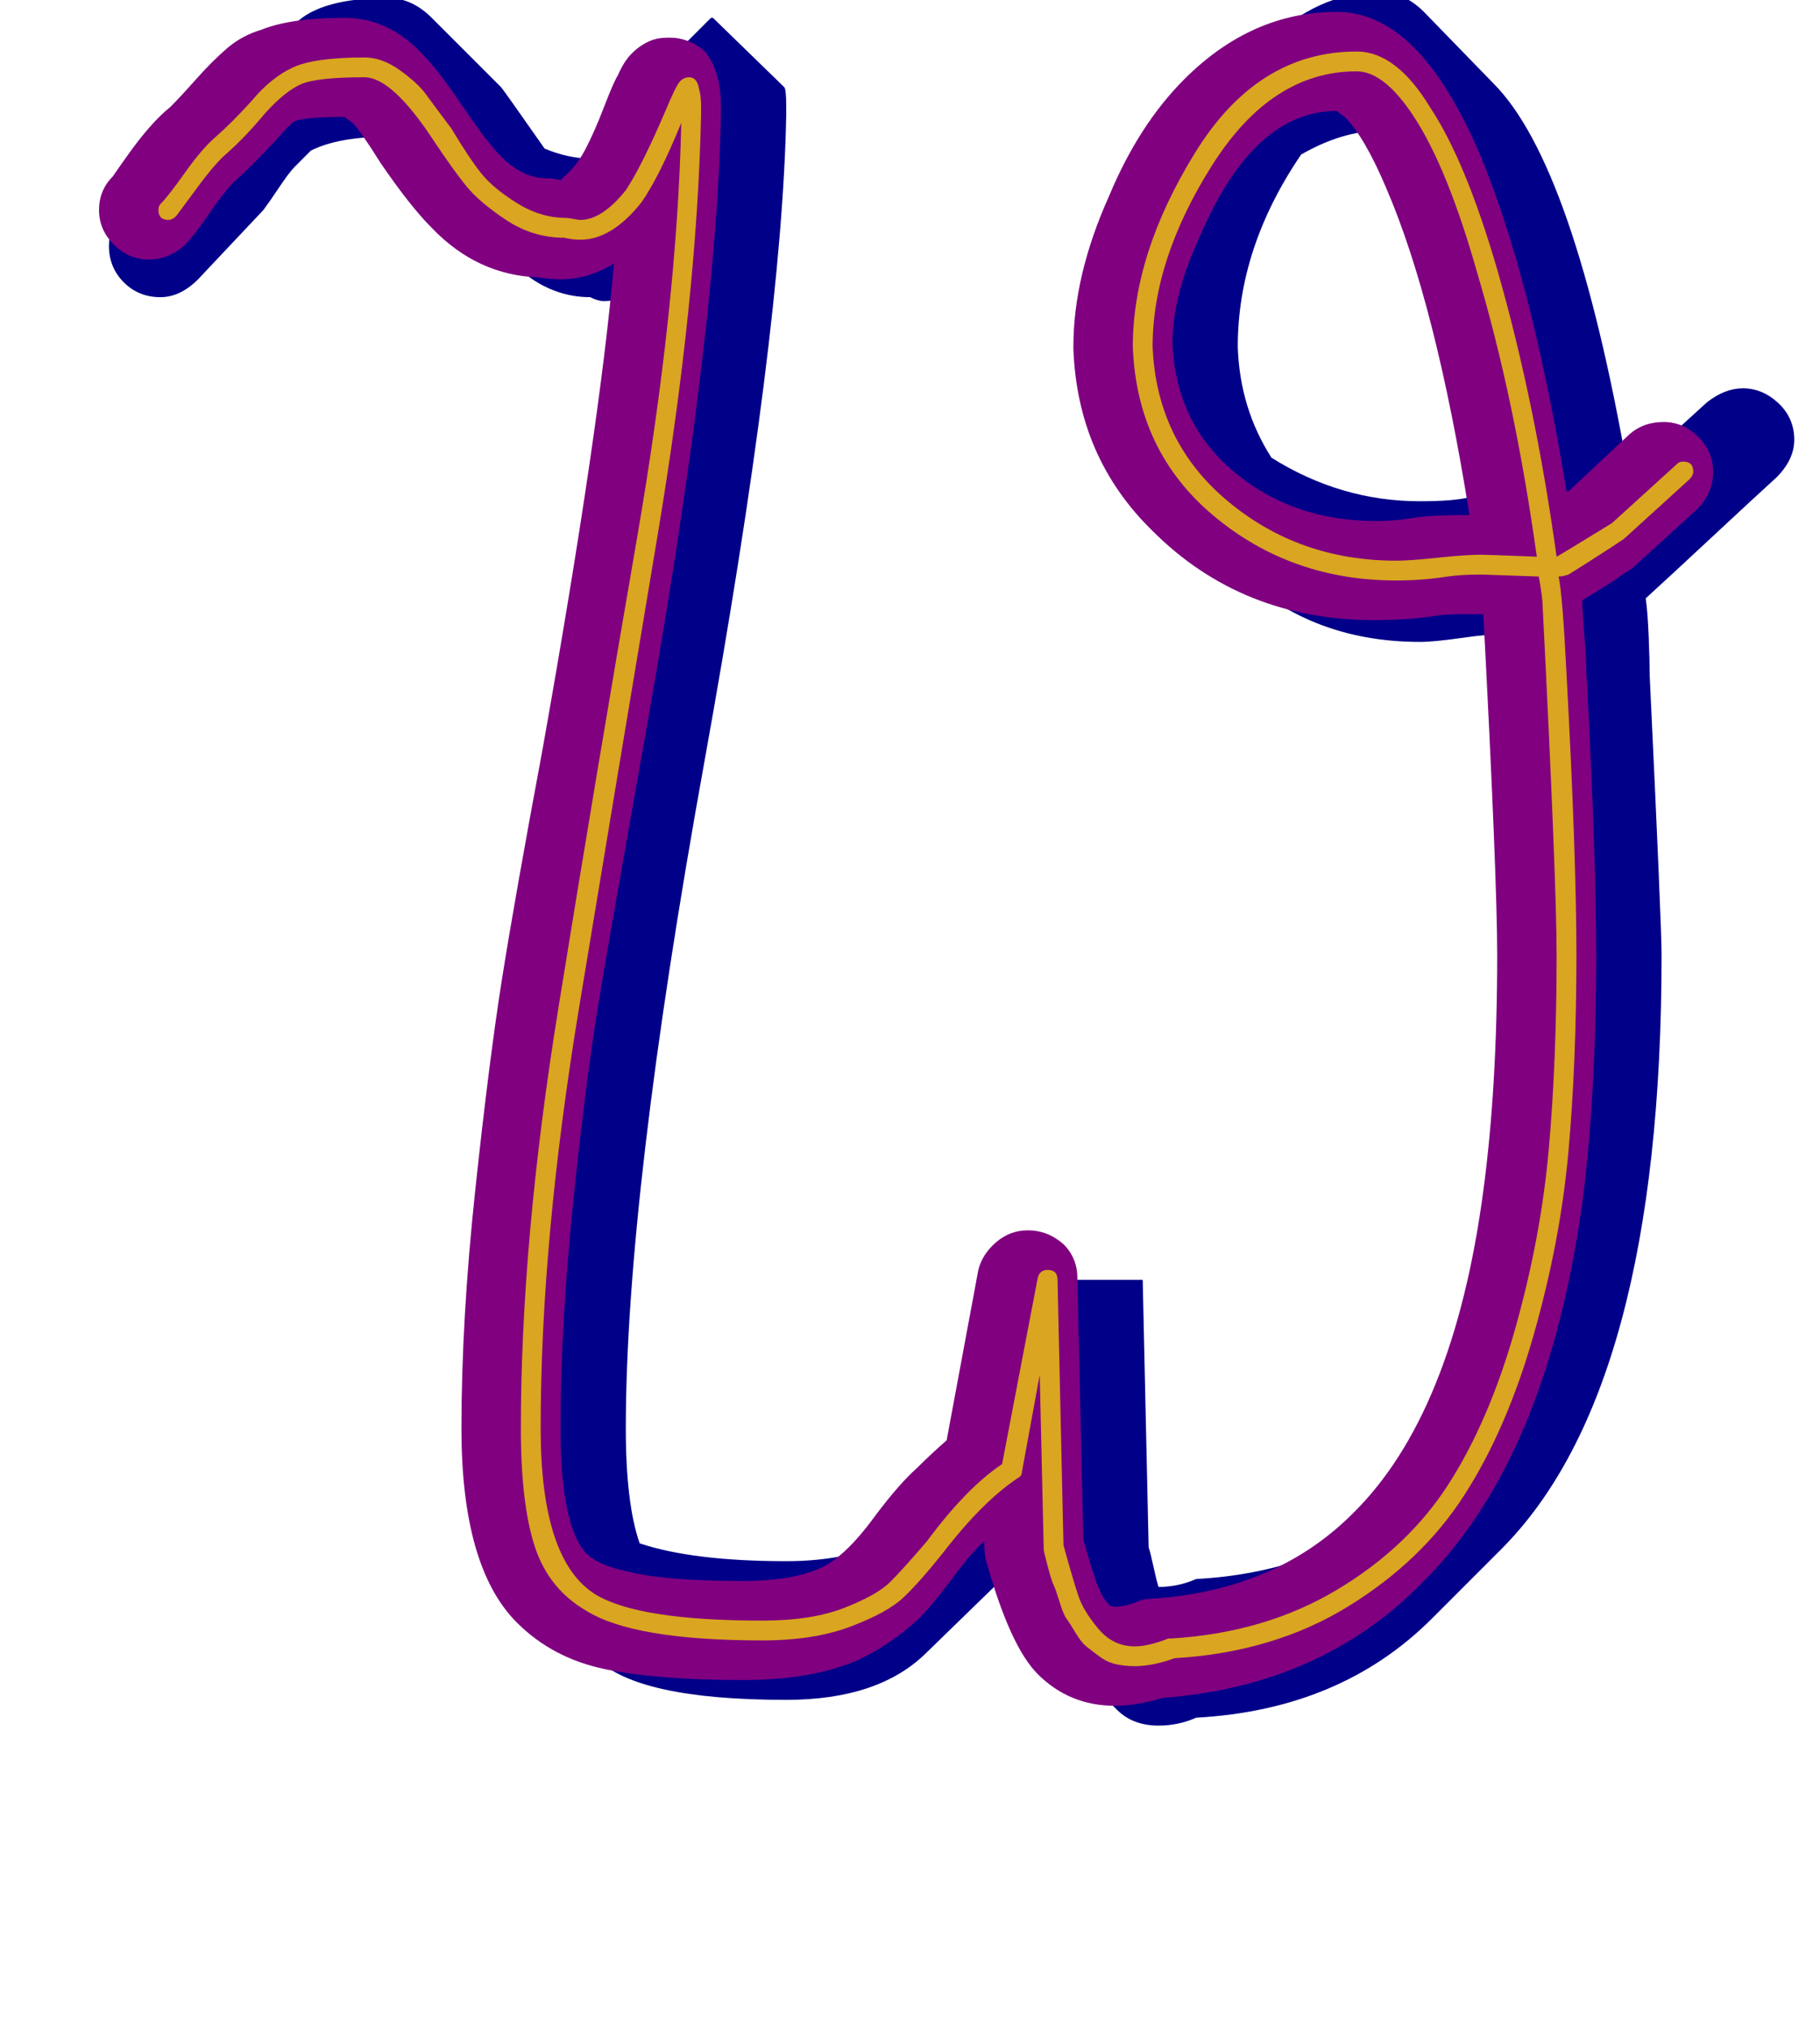 <svg xmlns="http://www.w3.org/2000/svg" id="glyph58" viewBox="0 0 919 1024">
  <defs/>
  <g transform="translate(0, 819)">
    <path fill="#000088" d="M760 -499Q752 -499 738 -497Q724 -495 717 -495Q660 -495 622 -533L587 -568Q555 -600 554 -644Q554 -671 567 -704.5Q580 -738 603 -761L638 -796Q665 -823 697 -823Q709 -823 719 -813L754 -777Q795 -736 822 -581Q825 -584 829 -586L862 -616Q871 -623 880 -623Q890 -623 898 -615.5Q906 -608 906 -597Q906 -587 897 -578Q886 -568 864 -547.5Q842 -527 831 -517Q832 -510 832.5 -497.5Q833 -485 833 -478Q839 -352 839 -337Q839 -118 758 -37L723 -2Q677 44 604 48Q595 52 585 52Q572 52 564 44L529 9Q520 0 512 -28Q511 -27 510 -25.5Q509 -24 507 -22.5Q505 -21 504 -20L468 15Q444 39 397 39Q322 39 301 18L265 -18Q245 -38 245 -98Q245 -213 285 -437Q315 -604 321 -673Q314 -667 305 -667Q302 -667 298 -669Q276 -669 258 -687L222 -722Q213 -731 201 -749Q200 -749 198.5 -749.5Q197 -750 196 -750Q171 -750 157 -743L149 -735Q146 -732 141 -724.5Q136 -717 133 -713L100 -678Q91 -669 81 -669Q70 -669 62.5 -676.5Q55 -684 55 -695Q55 -704 62 -713Q66 -718 73 -728Q80 -738 85 -742L108 -765Q110 -768 114 -772L149 -807Q162 -820 196 -820Q208 -820 218 -810L253 -775Q254 -774 275 -744Q287 -739 298 -739Q300 -738 305 -738H307Q308 -740 317 -761Q322 -773 324 -775L359 -810H360L396 -775Q397 -774 397 -765V-761Q395 -652 355.5 -433.5Q316 -215 316 -98Q316 -60 323 -40Q350 -31 397 -31Q430 -31 452 -43Q462 -55 467 -60L489 -82L506 -173H577L580 -38Q581 -35 582.5 -28Q584 -21 585 -18Q595 -18 604 -22Q661 -25 704 -56Q768 -140 768 -337Q768 -397 762 -499ZM717 -566Q734 -566 742 -568Q745 -569 753 -569Q730 -699 701 -752Q700 -752 699 -752.5Q698 -753 697 -753Q678 -753 657 -741Q625 -694 625 -644Q626 -613 642 -588Q677 -566 717 -566Z"/>
    <path fill="#800080" d="M50 -713Q50 -723 57 -730Q59 -733 64 -740Q76 -757 86 -765Q91 -770 99 -779Q107 -788 114.5 -794.5Q122 -801 132 -804Q147 -810 174 -810Q196 -810 213 -792Q221 -784 233.5 -765.5Q246 -747 253 -740Q264 -729 276 -729Q280 -729 283 -728Q284 -729 285 -730Q291 -735 295.5 -743.5Q300 -752 305 -765Q310 -778 312 -781Q315 -788 319 -792Q324 -797 330 -799Q333 -800 338 -800Q348 -800 356 -793Q360 -788 362 -781Q364 -775 364 -765Q364 -763 364 -761Q362 -648 323 -432Q310 -359 303 -317.5Q296 -276 289.5 -213Q283 -150 283 -98Q283 -49 296 -35Q302 -29 316 -26Q335 -21 375 -21Q399 -21 413 -27Q426 -32 442 -54Q454 -70 463 -78Q470 -85 478 -92L494 -178Q496 -186 503 -192Q510 -198 519 -198Q529 -198 537 -191Q544 -184 544 -174L547 -42Q552 -24 554.5 -18Q557 -12 560 -9Q561 -8 563 -8Q567 -8 573 -10Q577 -12 581 -12Q644 -16 683 -55Q734 -105 749 -218Q756 -270 756 -337Q756 -376 749 -509Q743 -509 738 -509Q729 -509 724 -508Q710 -506 694 -506Q627 -506 582 -551Q544 -588 542 -643Q542 -643 542 -644Q542 -680 560 -720Q575 -756 598 -779Q632 -813 675 -813Q696 -813 714 -795Q731 -778 746 -744Q773 -681 791 -571Q792 -571 792 -571L823 -600Q830 -606 840 -606Q850 -606 857.5 -598.5Q865 -591 865 -581Q865 -570 857 -562L824 -532Q822 -531 815 -526Q804 -519 799 -516Q799 -511 799.5 -505Q800 -499 800.5 -491.5Q801 -484 801 -480Q806 -387 806 -337Q806 -267 799 -212Q781 -82 718 -20Q667 32 587 38Q574 42 563 42Q540 42 524 26Q510 12 498 -31Q497 -34 497 -41Q491 -36 481 -22.5Q471 -9 464 -2Q450 11 433 19Q410 29 375 29Q332 29 305.5 23.5Q279 18 261 0Q233 -28 233 -98Q233 -153 240 -218.5Q247 -284 253.5 -325Q260 -366 274 -441Q303 -604 310 -686Q297 -678 283 -678Q278 -678 272 -679Q241 -680 218 -704Q207 -715 192 -737Q182 -753 178 -757Q175 -759 174 -760Q156 -760 149 -758Q146 -756 140 -749Q128 -736 118 -727Q113 -722 105.5 -711Q98 -700 93 -695Q85 -688 75 -688Q65 -688 57.5 -695.5Q50 -703 50 -713ZM695 -556Q705 -556 716 -558Q725 -559 738 -559Q740 -559 742 -559Q725 -666 700 -724Q689 -750 679 -760Q676 -762 675 -763Q633 -763 606 -700Q592 -670 592 -645Q594 -605 623.5 -580.5Q653 -556 695 -556Z"/>
    <path fill="#daa520" d="M286 -709Q287 -709 289.5 -708.5Q292 -708 293 -708Q304 -708 316 -723Q324 -735 336 -763Q341 -775 343 -777.5Q345 -780 348 -780Q352 -780 353 -774Q354 -771 354 -765Q354 -763 354 -761Q352 -668 332 -548.5Q312 -429 292.5 -311Q273 -193 273 -98Q273 -31 301 -14Q323 -1 385 -1Q410 -1 426.5 -7.5Q443 -14 449.5 -20.5Q456 -27 468 -41Q488 -68 506 -80L524 -174Q525 -178 529 -178Q534 -178 534 -173L537 -39Q542 -21 544.5 -13.5Q547 -6 554.5 3Q562 12 573 12Q580 12 590 8Q591 8 592 8Q639 5 675 -16.5Q711 -38 731.5 -70Q752 -102 765 -148Q778 -194 782 -238.5Q786 -283 786 -337Q786 -374 779 -512Q779 -517 777 -528Q748 -529 748 -529Q738 -529 731 -528Q718 -526 705 -526Q652 -526 613 -558.5Q574 -591 572 -644Q572 -691 603.5 -742Q635 -793 685 -793Q705 -793 722 -765Q740 -738 756 -683Q775 -617 786 -538Q788 -539 814 -555L847 -585Q848 -586 850 -586Q855 -586 855 -581Q855 -579 853 -577L820 -547Q820 -547 814 -543Q797 -532 792 -529Q789 -528 787 -528Q789 -519 791 -479Q796 -387 796 -337Q796 -283 792 -238Q788 -193 774.5 -145.5Q761 -98 739.5 -64.5Q718 -31 680.5 -8Q643 15 593 18Q582 22 573 22Q568 22 563.5 21Q559 20 555 17Q551 14 548.5 12Q546 10 543 5Q540 0 538.5 -2Q537 -4 535 -10.5Q533 -17 532 -19Q531 -21 529 -28.5Q527 -36 527 -37Q527 -37 527 -38L525 -125L516 -76Q516 -74 514 -73Q496 -61 476 -35Q464 -20 456 -12.5Q448 -5 429.5 2Q411 9 385 9Q320 9 296 -6Q277 -17 270 -38.5Q263 -60 263 -98Q263 -193 282 -310.5Q301 -428 321.5 -546.5Q342 -665 344 -757Q333 -730 324 -717Q309 -698 293 -698Q289 -698 285 -699Q269 -699 255.5 -708Q242 -717 235.5 -725Q229 -733 219 -748Q198 -780 184 -780Q160 -780 152 -776.5Q144 -773 134 -762Q124 -750 115 -742Q109 -737 100.5 -725.5Q92 -714 89 -710Q87 -708 85 -708Q80 -708 80 -713Q80 -715 81 -716Q85 -720 93.5 -732Q102 -744 109 -750Q117 -757 127 -768Q137 -780 148 -785Q159 -790 184 -790Q193 -790 202 -783.5Q211 -777 215 -771.5Q219 -766 228 -754Q237 -739 243 -731.5Q249 -724 261 -716.5Q273 -709 286 -709ZM748 -539Q751 -539 776 -538Q765 -617 746 -681Q731 -734 714 -760Q699 -783 685 -783Q642 -783 612 -735.5Q582 -688 582 -644Q584 -596 620 -566Q656 -536 705 -536Q712 -536 726 -537.5Q740 -539 748 -539Z"/>
  </g>
</svg>
